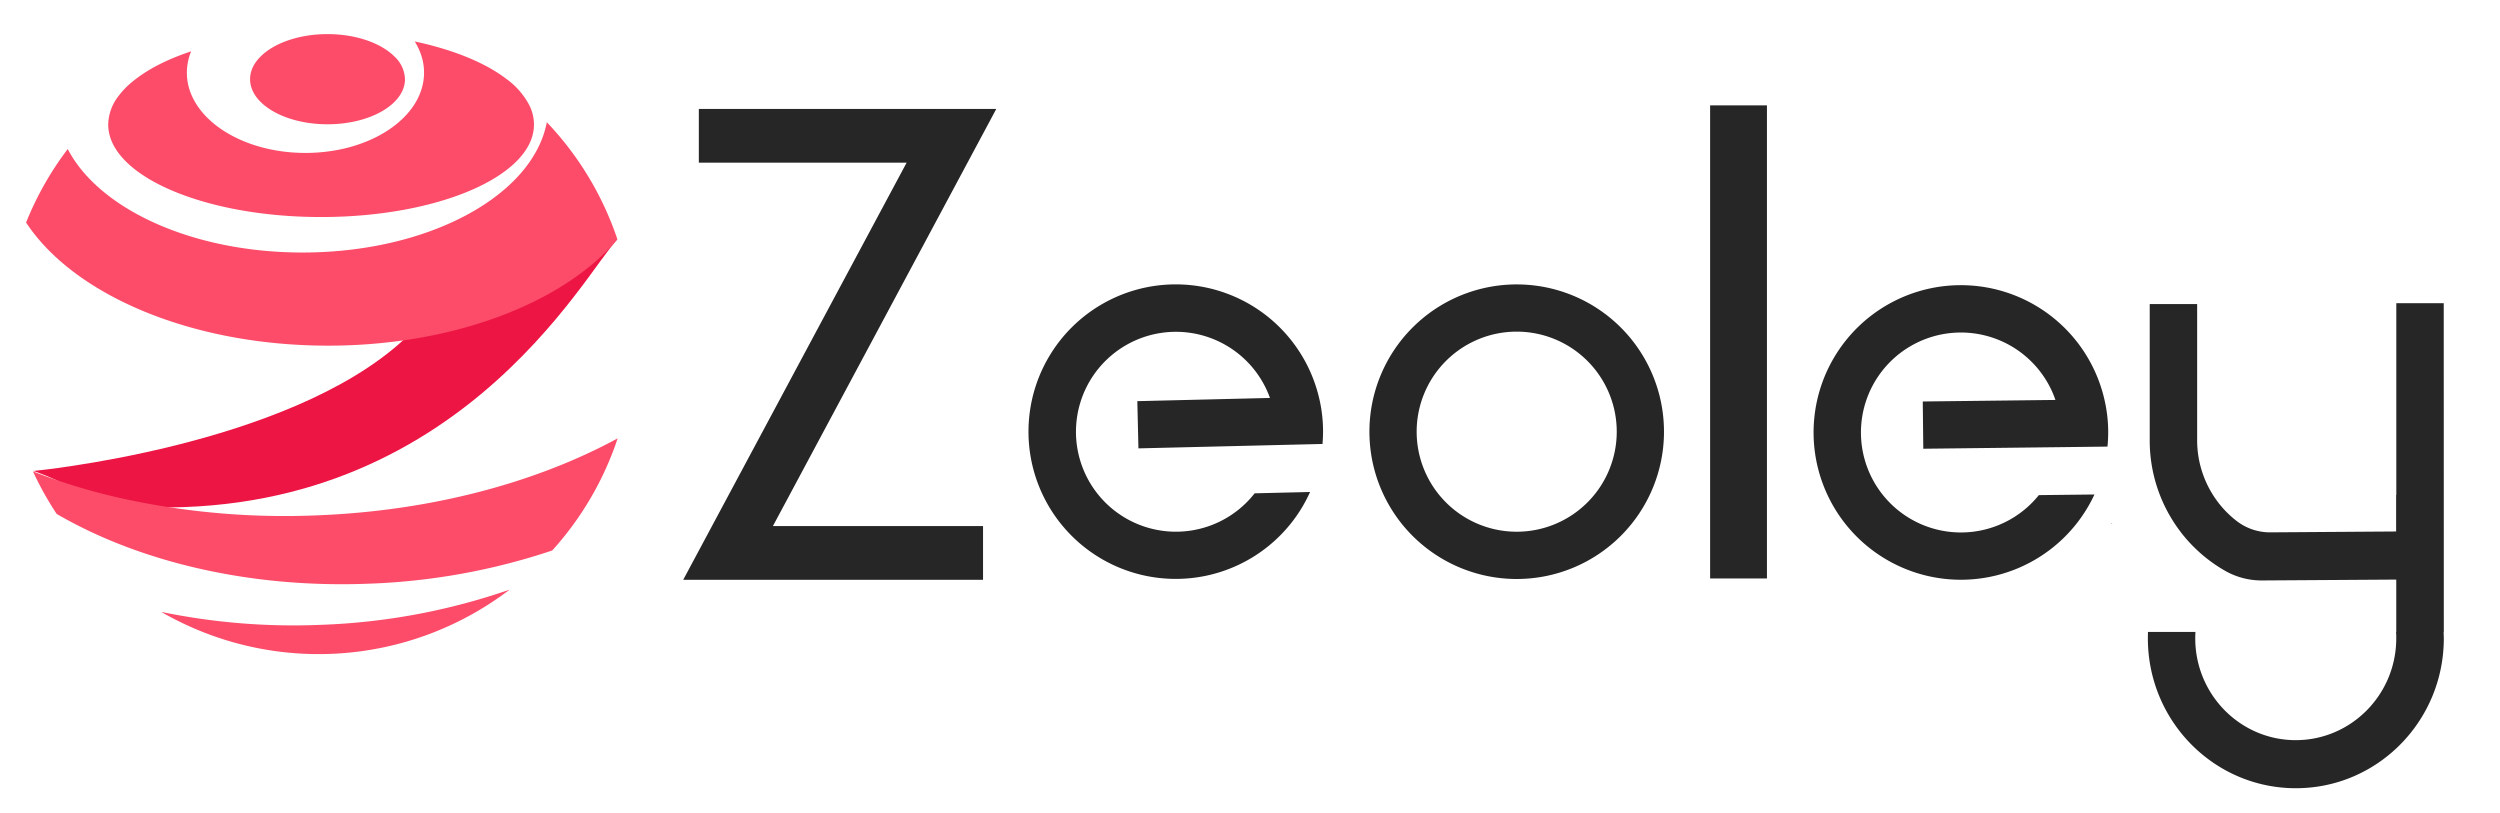 <svg id="Layer_1" data-name="Layer 1" xmlns="http://www.w3.org/2000/svg" viewBox="0 0 1054.08 342.99"><defs><style>.cls-1{fill:#fc4c69;}.cls-2{fill:#ed1544;}.cls-3{fill:#262626;}</style></defs><path class="cls-1" d="M214.87,248.61A132.75,132.75,0,0,1,68,258a275.52,275.52,0,0,0,67.31,5.45A271.58,271.58,0,0,0,214.87,248.61Z"/><path class="cls-1" d="M225.14,52.51c0,21.56-40.19,39-89.75,39s-89.76-17.48-89.76-39A20,20,0,0,1,49.89,40.6s0,0,0,0a34.74,34.74,0,0,1,6.18-6.35c6-4.91,14.28-9.2,24.3-12.53a.36.36,0,0,1,.23-.08,23.33,23.33,0,0,0-1.69,6.74,19,19,0,0,0-.12,2.26c0,18.68,22.39,33.84,50,33.84s50-15.16,50-33.84a23.36,23.36,0,0,0-.6-5.28,26.34,26.34,0,0,0-3.33-7.87c2.74.56,5.42,1.21,8,1.92,12.62,3.41,23.12,8.15,30.51,13.77a32,32,0,0,1,9.79,11.15A18.12,18.12,0,0,1,225.14,52.51Z"/><path class="cls-1" d="M170.75,33.4c0,10.5-14.62,19-32.66,19s-32.65-8.53-32.65-19c0-3.55,1.66-6.88,4.6-9.73,5.7-5.56,16.14-9.29,28.05-9.29,12.06,0,22.58,3.81,28.26,9.48A13.58,13.58,0,0,1,170.75,33.4Z"/><path class="cls-2" d="M260.21,101.11C247.12,113.9,191.53,222.6,52.58,213.41c-16.84-3-23.8-9.93-38.52-14.84,0,0,107.18-10.16,156.27-55.43C214.11,125.43,239.06,121.43,260.21,101.11Z"/><path class="cls-1" d="M260.33,100.94s-.11.15-.33.4-.51.56-.74.85c-18,20.32-49.9,35.56-88.12,41.18a225.32,225.32,0,0,1-32.82,2.37C80.43,145.74,31,124.23,11,93.83a133,133,0,0,1,17.56-31c13.09,25.29,52.47,43.64,99,43.64,53.26,0,97.12-24,103-54.93A132.93,132.93,0,0,1,260.33,100.94Z"/><path class="cls-1" d="M260.42,184.83a132.87,132.87,0,0,1-27.58,47.27,273.34,273.34,0,0,1-77.3,14c-50.75,2-97.26-9.4-131.64-29.41a134.54,134.54,0,0,1-10-17.92,257.09,257.09,0,0,0,40.42,12,320.3,320.3,0,0,0,79.22,6.52C182.12,215.42,226.3,203.37,260.42,184.83Z"/><path class="cls-3" d="M639.5,119.92A62.1,62.1,0,1,0,701.59,182,62.09,62.09,0,0,0,639.5,119.92Zm0,104.27A42.18,42.18,0,1,1,681.67,182,42.18,42.18,0,0,1,639.5,224.19Z"/><path class="cls-3" d="M552.37,207.44a62.09,62.09,0,1,1,3.69-40.14,60.76,60.76,0,0,1,1.55,19.89l-20.09.48L480,189.05l-.47-19.91,55.93-1.35A42.14,42.14,0,1,0,529,208Z"/><path class="cls-3" d="M883.09,208.49a62.1,62.1,0,1,1,4.19-40.09,60.55,60.55,0,0,1,1.3,19.9l-20.09.24-57.57.66-.22-19.92,55.94-.65a42.15,42.15,0,1,0-7,40.13Z"/><rect class="cls-3" x="633.29" y="132.18" width="199.47" height="23.96" transform="translate(877.18 -588.86) rotate(90)"/><path class="cls-3" d="M1030.39,266.45h-.07c0,.89.07,1.8.07,2.69,0,34.91-27.94,63.2-62.39,63.2s-62.39-28.29-62.39-63.2c0-.89,0-1.8.06-2.69h20c-.05.89-.08,1.78-.08,2.69,0,23.7,19,42.93,42.37,42.93s42.38-19.23,42.38-42.93c0-.91,0-1.8-.09-2.69h.09V244.37l-56.56.37a31.2,31.2,0,0,1-15.33-3.91c-1.51-.86-3-1.77-4.42-2.75a61.06,61.06,0,0,1-7.66-6.13,62.7,62.7,0,0,1-6.81-7.48l-.17-.24a63.37,63.37,0,0,1-13-38.67V128.2h20v57.36a43.14,43.14,0,0,0,9.43,27,42.44,42.44,0,0,0,7.35,7.2,23,23,0,0,0,14,4.7l53.11-.37V208.67h.08V127.83h20Z"/><path class="cls-3" d="M890.59,220.78h-.42a1.34,1.34,0,0,1,.25-.23Z"/><polygon class="cls-3" points="325.88 221.81 414.48 221.81 414.48 244.45 288.07 244.45 300.19 221.81 382.26 68.59 294.65 68.59 294.65 45.94 420.06 45.94 407.93 68.59 325.88 221.81"/></svg>
